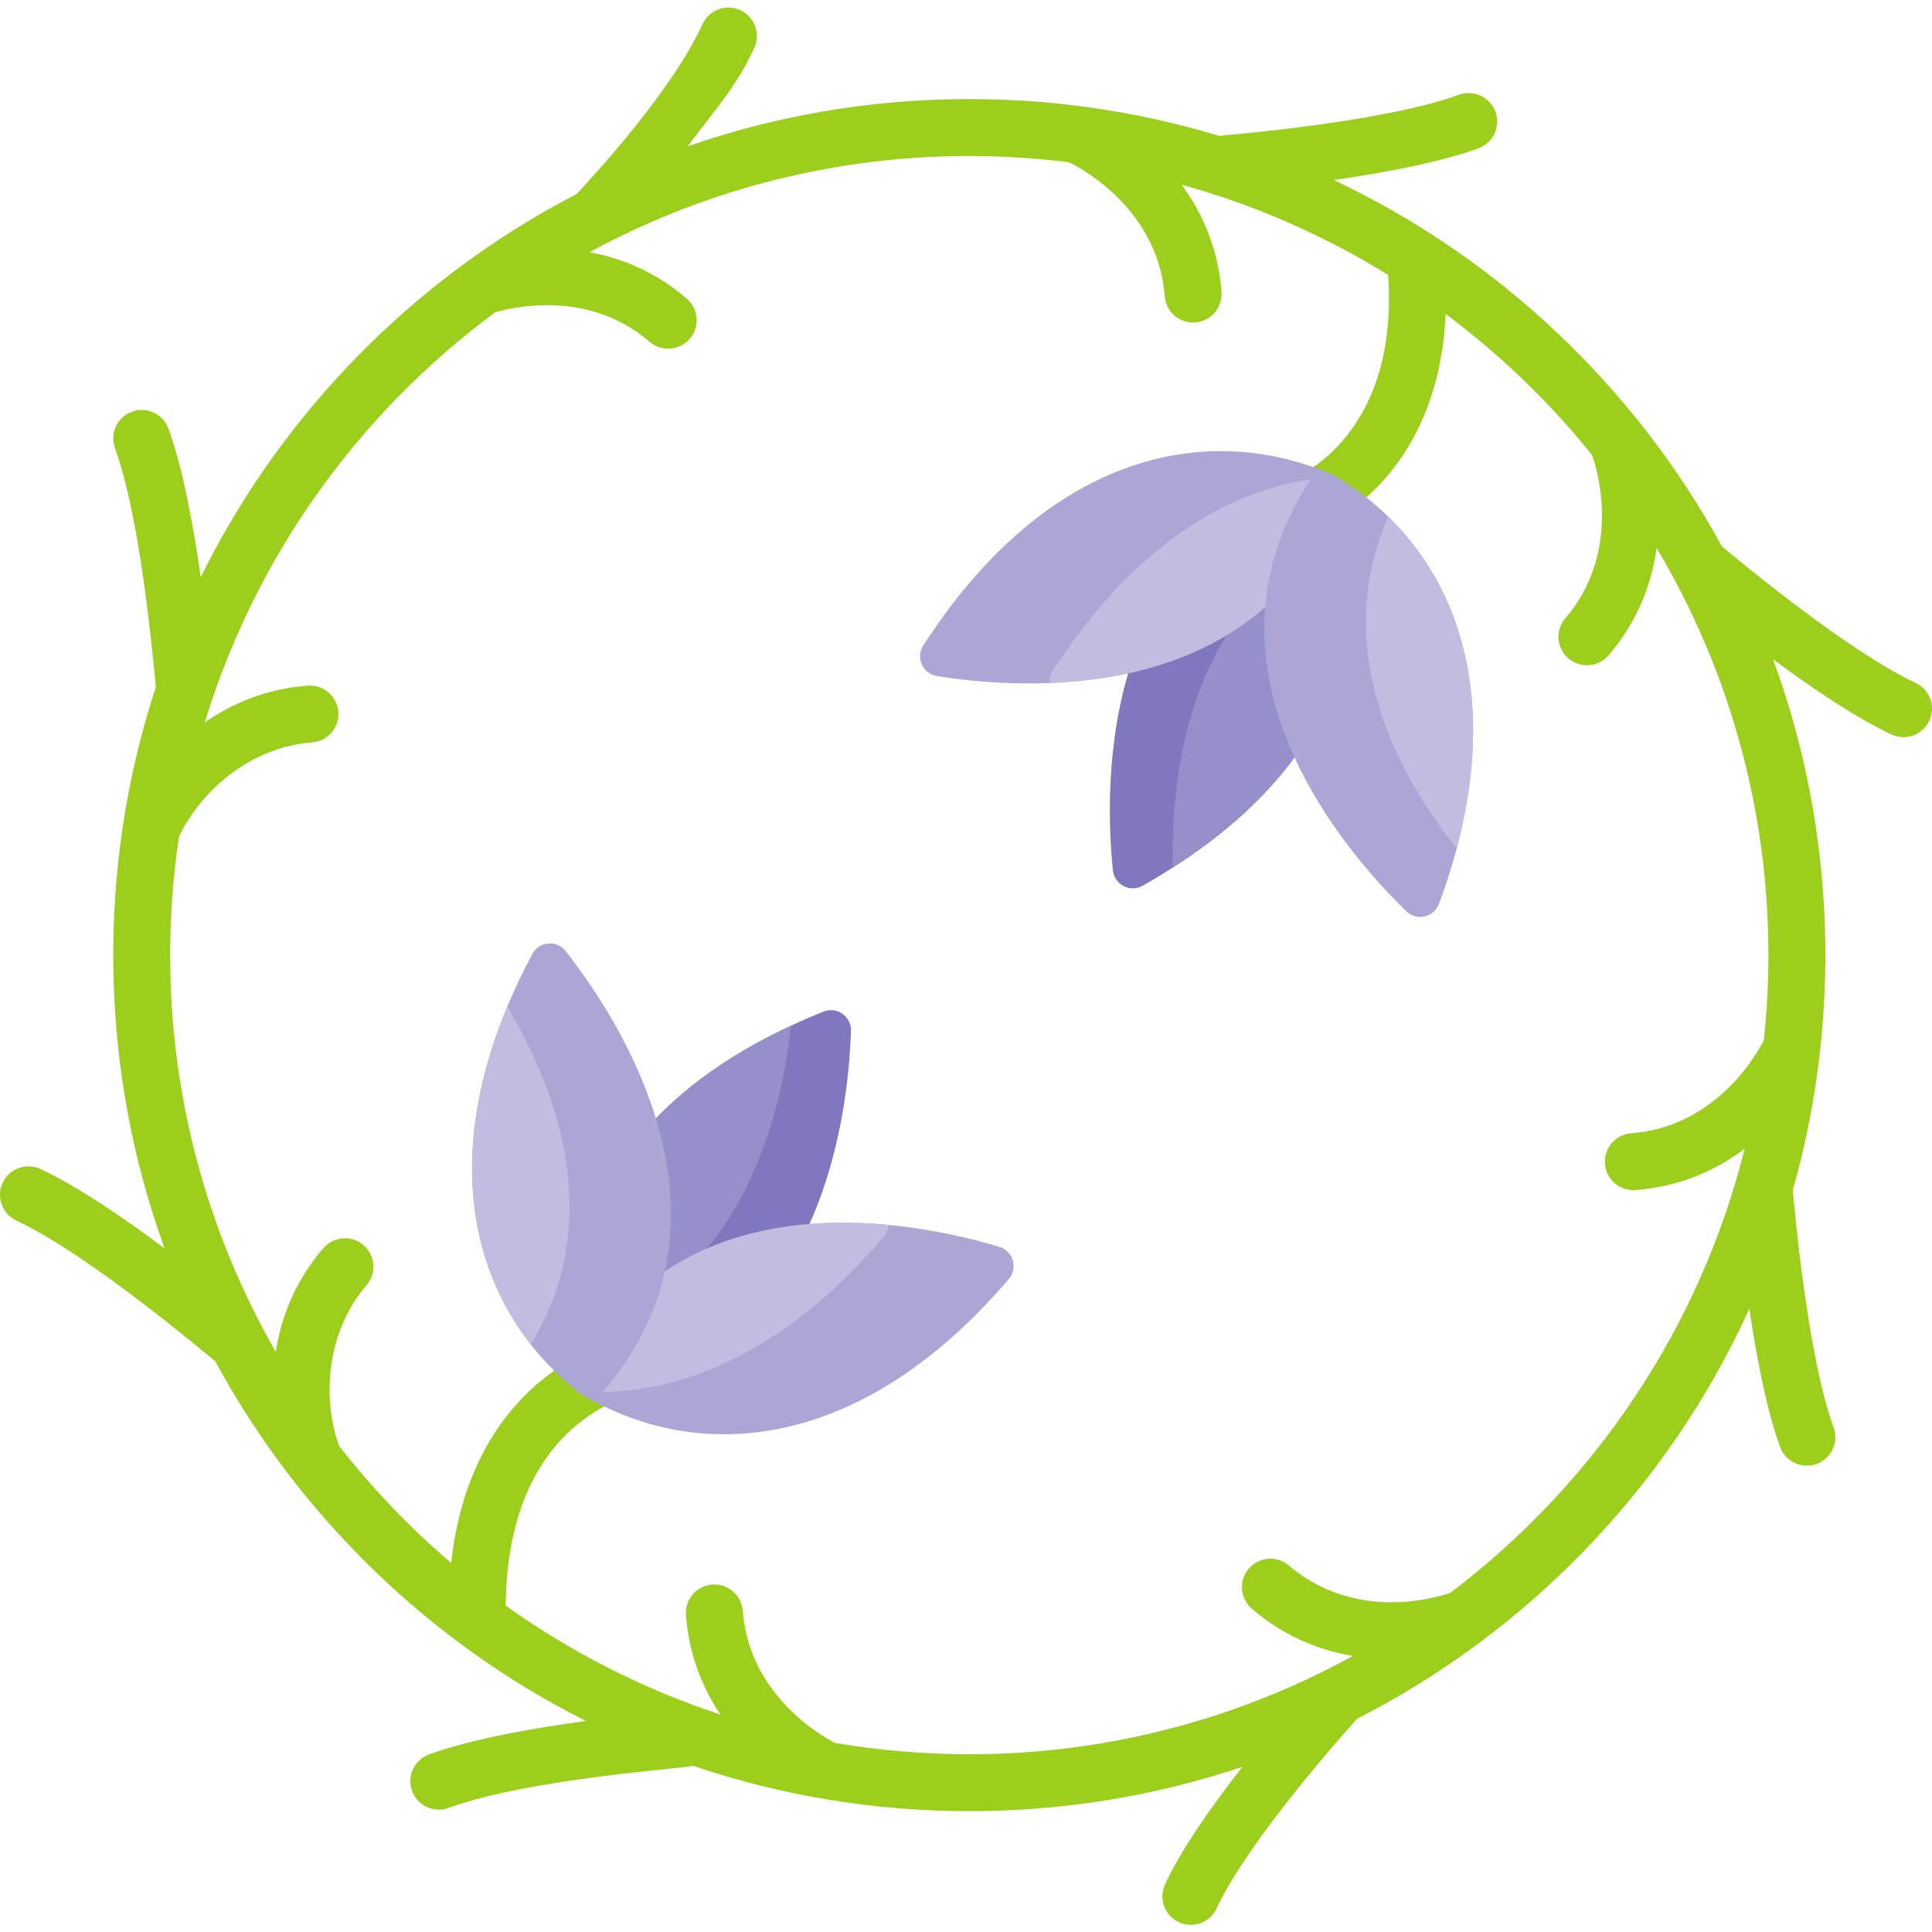 <svg height="512pt" viewBox="0 -2 512.001 512" width="512pt" xmlns="http://www.w3.org/2000/svg"><path d="m507.637 178.961c-17.461-8.129-45.715-31.469-51.328-36.176-22.938-42.086-59.23-76.531-102.859-97.078 13.172-1.898 28.09-4.664 38.355-8.41 3.914-1.43 5.93-5.758 4.5-9.672-1.426-3.914-5.758-5.93-9.672-4.504-20.285 7.402-62.488 10.734-63.582 10.883-44.684-13.555-94.523-13.309-140.805 2.766 8.141-10.832 12.902-15.875 17.633-26.043 1.758-3.777.121-8.262-3.656-10.02-3.777-1.758-8.266-.121-10.023 3.656-9.312 20.02-32.27 43.629-33.238 44.977-43.102 22.258-78.375 58.223-99.766 101.637-1.902-13.418-4.711-28.84-8.555-39.371-1.426-3.914-5.754-5.93-9.672-4.5-3.914 1.43-5.93 5.758-4.5 9.672 5.949 16.301 9.227 46.254 10.84 63.281-15.738 47.906-15.109 100.891 2.32 148.789-10.621-7.934-23.043-16.461-32.902-21.047-3.773-1.758-8.266-.121-10.02 3.656-1.758 3.777-.121 8.266 3.656 10.023 19.57 9.105 52.07 36.836 52.723 37.32 22.02 40.719 56.578 74.398 98.18 95.277-13.902 1.902-30.453 4.805-41.566 8.859-3.914 1.43-5.926 5.762-4.5 9.672 1.426 3.902 5.75 5.934 9.672 4.504 21.316-7.781 62.559-10.449 64.82-11.156 47.199 16.031 98.84 15.945 145.539.285-7.867 10.07-16.074 21.652-20.484 31.129-1.754 3.777-.117 8.266 3.66 10.023 3.789 1.766 8.27.105 10.02-3.656 8.234-17.703 33.051-45.637 37.195-50.242 44.199-22.496 82.078-60.434 103.969-108.66 1.891 12.734 4.574 26.809 8.16 36.633 1.113 3.059 4.008 4.957 7.086 4.957 5.211 0 8.887-5.195 7.086-10.129-7.02-19.242-10.504-59.289-10.805-62.906 12.699-44.762 11.723-94.512-5.25-140.688 10.277 7.609 22.008 15.562 31.406 19.938 3.789 1.766 8.27.105 10.02-3.66 1.758-3.777.121-8.266-3.656-10.02zm-40.176 94.605c-.852 1.777-11.539 22.977-35.172 24.766-4.152.312-7.266 3.938-6.949 8.09.312 4.164 3.945 7.266 8.09 6.953 12.098-.914 21.641-5.473 28.922-10.949-11.898 47.641-39.969 88.938-78.02 117.707-14.613 4.688-30.828 3-42.746-7.242-3.16-2.719-7.922-2.355-10.637.805-2.715 3.16-2.355 7.922.805 10.637 8.734 7.504 18.164 11.062 26.812 12.5-41.848 23.004-90.148 31.066-137.297 23.051-3.035-1.543-22.719-12.402-24.434-35.004-.312-4.156-3.934-7.266-8.09-6.953s-7.27 3.938-6.953 8.09c.812 10.719 4.484 19.43 9.117 26.348-20.547-6.754-39.711-16.574-56.961-28.91.051-.324.086-.652.09-.992.801-46.941 32.074-54.312 33.508-54.625 4.055-.836 6.684-4.797 5.867-8.863-.812-4.086-4.785-6.742-8.871-5.922-1.195.238-11.977 2.613-22.953 12.395-8.891 7.918-19.371 22.254-22.016 46.77-10.934-9.332-20.914-19.754-29.762-31.098-4.637-13.223-3.055-30.438 7.316-42.504 2.715-3.16 2.355-7.926-.805-10.641-3.16-2.711-7.926-2.352-10.637.809-7.695 8.953-11.238 18.637-12.605 27.461-17.797-30.996-27.984-66.891-27.984-105.125 0-10.676.801-21.164 2.336-31.418 6.215-12.797 19.406-23.754 35.27-24.957 4.152-.312 7.266-3.934 6.953-8.09-.316-4.156-3.91-7.262-8.094-6.953-11.215.848-20.242 4.832-27.301 9.77 13.41-43.988 40.777-81.945 76.926-108.688 5.539-1.609 25.055-5.887 40.98 7.801 1.422 1.223 3.168 1.82 4.91 1.82 2.121 0 4.234-.891 5.727-2.625 2.715-3.16 2.352-7.926-.809-10.641-8.383-7.203-17.406-10.766-25.766-12.312 39.633-21.496 84.035-29.207 127.023-23.84.188.105.379.207.578.301.23.105 22.992 10.828 24.836 35.207.301 3.961 3.609 6.973 7.516 6.973 4.402 0 7.859-3.738 7.531-8.113-.895-11.812-5.266-21.188-10.566-28.406 19.508 5.383 37.891 13.504 54.719 23.902 3.02 43.938-25.734 54.453-27.117 54.93-3.93 1.309-6.074 5.547-4.793 9.496 1.039 3.184 3.996 5.207 7.172 5.207.777 0 1.562-.117 2.34-.371 1.156-.379 11.586-4 21.34-15 7.336-8.273 15.387-22.211 16.293-43.914 14.469 10.773 27.523 23.348 38.824 37.395.062.25.137.504.227.754.355.977 8.457 24.121-7.32 42.488-2.715 3.16-2.352 7.922.809 10.637 3.156 2.715 7.922 2.355 10.637-.805 7.98-9.293 11.5-19.367 12.75-28.457 23.332 39.234 33.266 84.707 28.434 130.359zm0 0" fill="#9bcf1b"/><path d="m225.512 271.16c-.703 22.914-8.258 88.934-71.352 96.367 0 0-2.047-6.199-2.465-15.781-.926-20.836 5.828-57.707 57.949-81.934 2.742-1.293 5.605-2.527 8.605-3.727 3.527-1.41 7.375 1.254 7.262 5.074zm0 0" fill="#8078bf"/><path d="m209.645 269.816c-2.855 26.07-14.227 69.945-57.949 81.934-.926-20.84 5.828-57.711 57.949-81.934zm0 0" fill="#958fca"/><path d="m235.488 322.617c12.215 1.156 22.738 3.816 29.371 5.82 3.66 1.105 4.973 5.609 2.477 8.527-38.352 44.906-81.109 49.645-113.297 30.504-.051-.004-.5-.363-1.047-.816-.84-.688-1.879-1.578-2.008-1.691 6.59-13.777 15.375-23.402 25.207-30.016 18.555-12.438 40.852-14.086 59.297-12.328zm0 0" fill="#aba6d5"/><path d="m235.488 322.617c-.066 1.102-.477 2.211-1.285 3.145-26.621 31.168-55.355 42.988-81.207 40.891-.844-.691-1.883-1.582-2.012-1.691 6.59-13.777 15.375-23.402 25.207-30.016 18.555-12.438 40.852-14.086 59.297-12.328zm0 0" fill="#c1bde0"/><path d="m149.891 250.031c10.738 13.648 34.293 48.648 26.301 84.914-2.539 11.562-8.297 23.254-18.703 34.434-1.344-.691-2.488-1.336-3.449-1.91-.012 0-.027-.012-.051-.027-5.004-3.84-9.488-8.234-13.332-13.16-16.699-21.262-21.742-52.238-6.211-89.535 1.891-4.547 4.086-9.18 6.602-13.902 1.805-3.383 6.477-3.82 8.844-.812zm0 0" fill="#aba6d5"/><path d="m134.449 264.742c10.273 17.293 20.547 42.441 14.863 68.246-1.559 7.102-4.328 14.254-8.656 21.293-16.699-21.262-21.742-52.238-6.207-89.539zm0 0" fill="#c1bde0"/><path d="m294.934 228.668c-2.363-22.805-3.699-89.242 57.84-105.035 0 0 2.855 5.871 4.547 15.309 3.703 20.527 1.934 57.973-46.484 88.941-2.543 1.648-5.219 3.254-8.031 4.844-3.309 1.867-7.477-.258-7.871-4.059zm0 0" fill="#8078bf"/><path d="m310.836 227.883c-.652-26.223 4.754-71.223 46.484-88.941 3.703 20.527 1.934 57.969-46.484 88.941zm0 0" fill="#958fca"/><path d="m278.172 179.004c-12.262.488-23.047-.746-29.887-1.844-3.773-.609-5.68-4.895-3.594-8.121 32.012-49.629 73.75-60.035 108.207-45.367.051 0 .543.293 1.145.672.926.57 2.074 1.316 2.219 1.406-4.691 14.535-12.113 25.246-20.973 33.113-16.727 14.805-38.602 19.422-57.117 20.141zm0 0" fill="#aba6d5"/><path d="m278.172 179.004c-.082-1.098.172-2.258.852-3.289 22.219-34.441 49.117-49.996 75.02-51.371.926.57 2.074 1.316 2.219 1.406-4.691 14.535-12.113 25.25-20.973 33.113-16.727 14.805-38.602 19.422-57.117 20.141zm0 0" fill="#c1bde0"/><path d="m372.695 239.504c-12.465-12.09-40.48-43.633-37.406-80.641.973-11.797 5.117-24.152 13.938-36.621 1.422.504 2.645.992 3.672 1.43.012 0 .027.012.051.023 5.473 3.141 10.508 6.895 14.977 11.262 19.387 18.84 28.523 48.867 18.109 87.906-1.262 4.754-2.82 9.641-4.684 14.656-1.332 3.594-5.91 4.652-8.656 1.984zm0 0" fill="#aba6d5"/><path d="m386.035 222.863c-12.488-15.766-26.031-39.316-23.848-65.648.598-7.246 2.387-14.703 5.738-22.258 19.387 18.84 28.523 48.867 18.109 87.906zm0 0" fill="#c1bde0"/></svg>